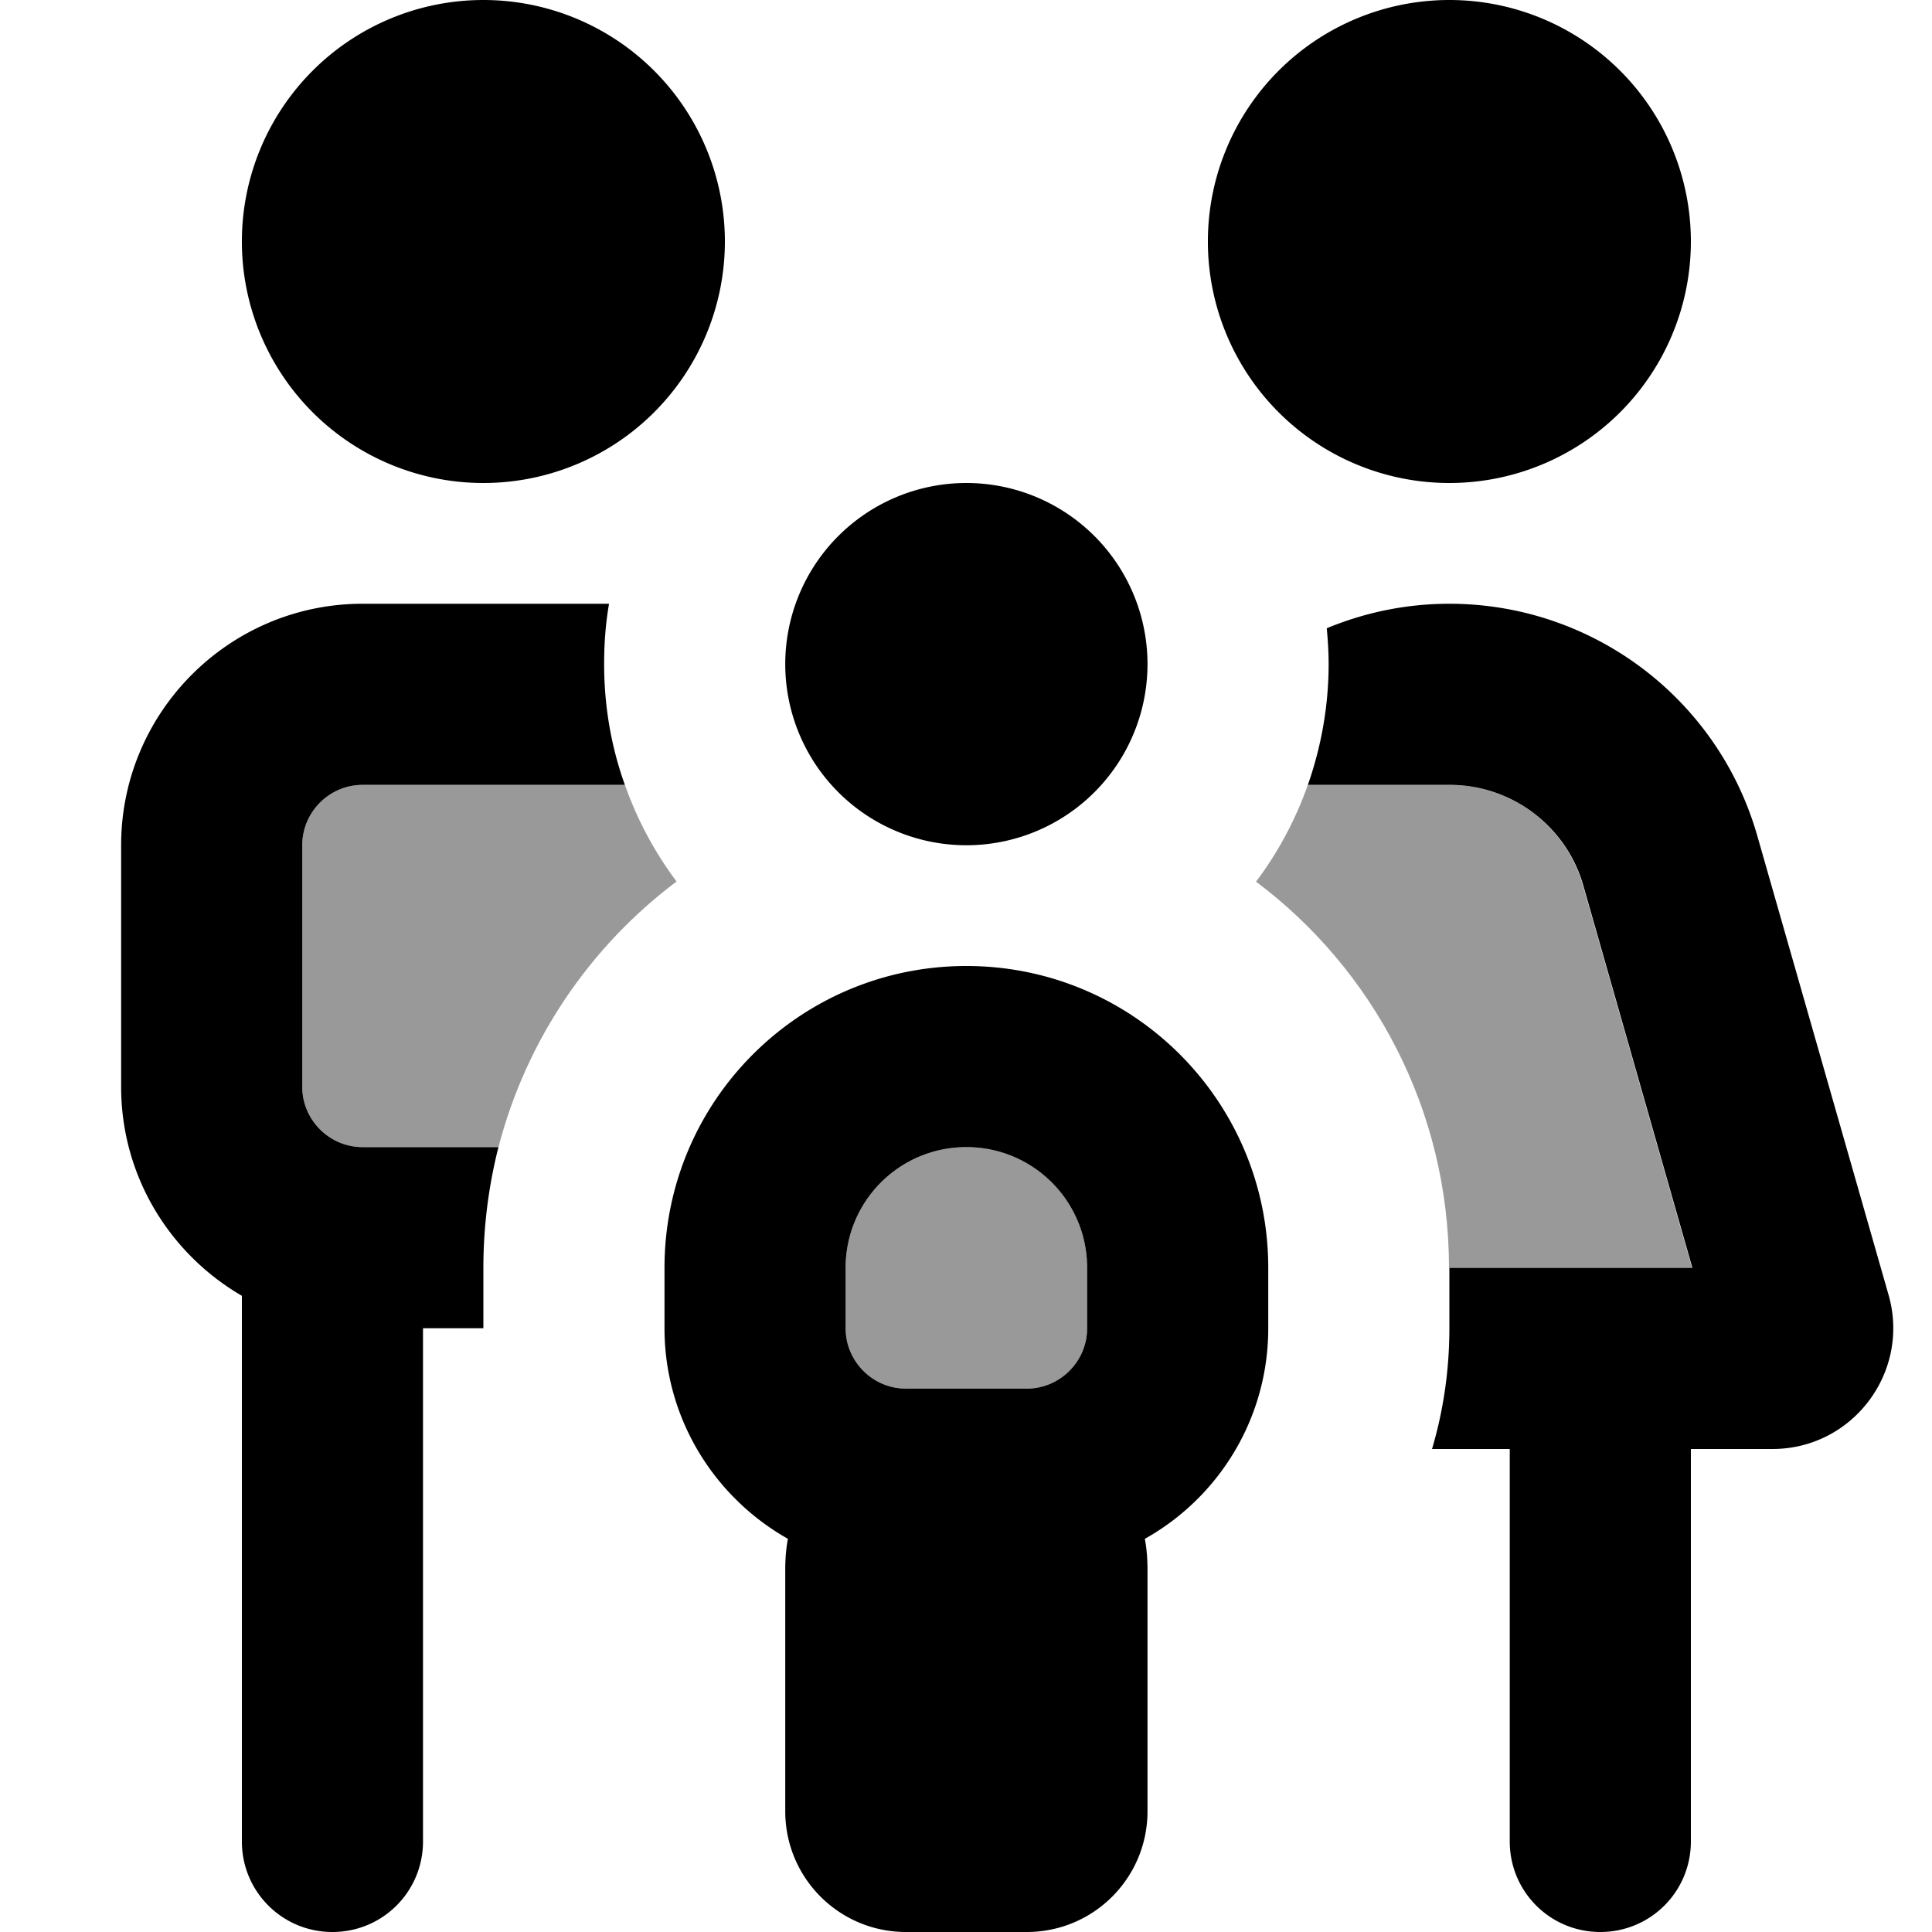<svg fill="currentColor" xmlns="http://www.w3.org/2000/svg" viewBox="0 0 512 512"><!--! Font Awesome Pro 7.1.0 by @fontawesome - https://fontawesome.com License - https://fontawesome.com/license (Commercial License) Copyright 2025 Fonticons, Inc. --><path opacity=".4" fill="currentColor" d="M80.1 224c0-8.8 7.2-16 16-16l69.5 0c3.3 9.3 7.9 17.9 13.7 25.6-22.9 17.2-39.8 41.9-47.2 70.4l-36 0c-8.8 0-16-7.2-16-16l0-64zm144 112c0-17.7 14.3-32 32-32s32 14.3 32 32l0 16c0 8.8-7.2 16-16 16l-32 0c-8.8 0-16-7.2-16-16l0-16zM332.9 233.6c5.8-7.7 10.4-16.3 13.7-25.6l37.5 0c16.5 0 30.9 10.9 35.4 26.7l28.9 101.3-64.4 0c0-41.9-20.1-79.1-51.2-102.4z"/><path fill="currentColor" d="M128.1 0a64 64 0 1 1 0 128 64 64 0 1 1 0-128zm-48 224l0 64c0 8.8 7.2 16 16 16l36 0c-2.6 10.2-4 21-4 32l0 16-16 0 0 136c0 13.3-10.7 24-24 24s-24-10.7-24-24l0-144.6c-19.1-11.1-32-31.7-32-55.4l0-64c0-35.3 28.7-64 64-64l64 0c.4 0 .9 0 1.3 0-.9 5.2-1.3 10.5-1.3 16 0 11.2 1.9 22 5.5 32l-69.5 0c-8.8 0-16 7.2-16 16zm304-16l-37.5 0c3.5-10 5.5-20.8 5.5-32 0-3.2-.2-6.4-.5-9.5 10.1-4.2 21.1-6.5 32.5-6.5 37.9 0 71.2 25.1 81.6 61.5l34.8 121.7c5.8 20.4-9.5 40.8-30.8 40.8l-21.6 0 0 104c0 13.3-10.7 24-24 24s-24-10.7-24-24l0-104-20.6 0c3-10.1 4.6-20.9 4.6-32l0-16 64.4 0-28.9-101.3c-4.5-15.8-19-26.7-35.4-26.7zm0-208a64 64 0 1 1 0 128 64 64 0 1 1 0-128zm-128 128a48 48 0 1 1 0 96 48 48 0 1 1 0-96zm32 208c0-17.7-14.3-32-32-32s-32 14.3-32 32l0 16c0 8.8 7.2 16 16 16l32 0c8.8 0 16-7.2 16-16l0-16zm48 16c0 24-13.2 44.9-32.7 55.8 .5 2.7 .7 5.4 .7 8.2l0 64c0 17.7-14.3 32-32 32l-32 0c-17.7 0-32-14.3-32-32l0-64c0-2.8 .2-5.5 .7-8.2-19.5-11-32.7-31.9-32.7-55.8l0-16c0-44.2 35.8-80 80-80s80 35.8 80 80l0 16z"/></svg>